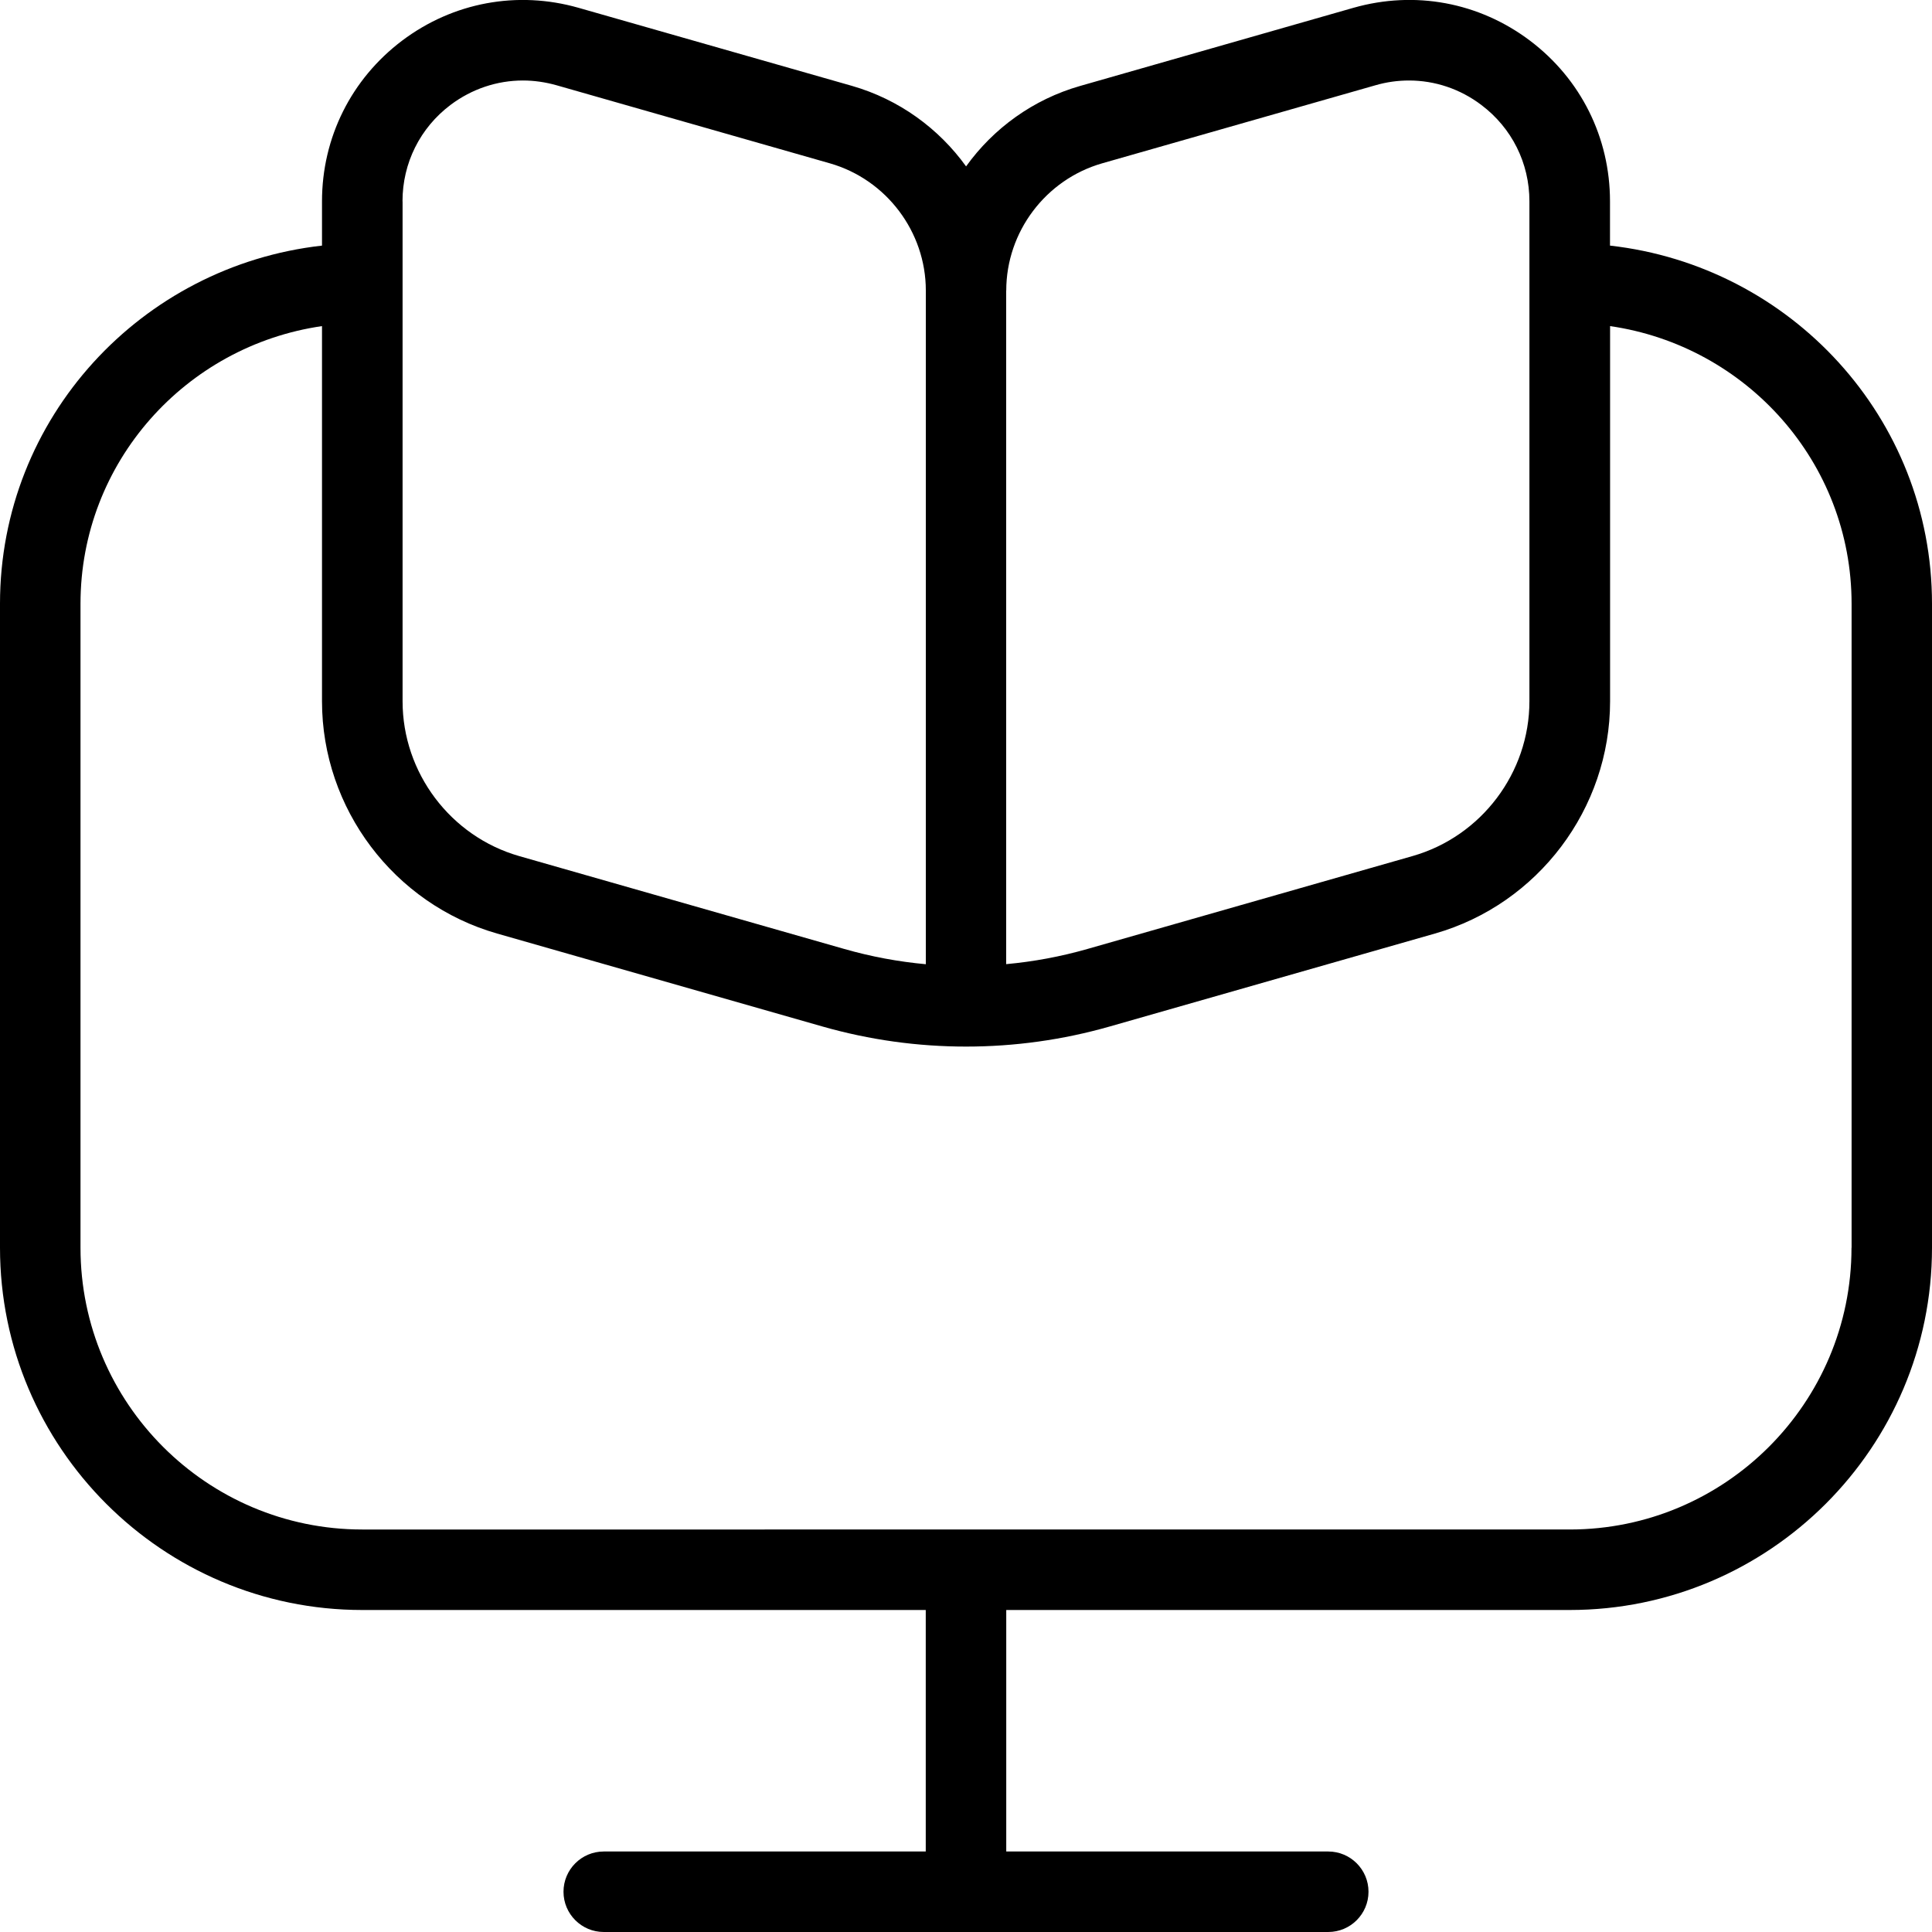 <?xml version="1.0" encoding="UTF-8"?>
<svg xmlns="http://www.w3.org/2000/svg" id="Layer_1" data-name="Layer 1" viewBox="0 0 24 24">
  <path d="m20,3.051v-.55c0-.792-.362-1.519-.994-1.996-.633-.477-1.43-.625-2.193-.408l-3.396.971c-.584.167-1.077.527-1.416.999-.34-.472-.833-.832-1.417-1L7.187.097c-.761-.217-1.56-.068-2.192.408-.632.477-.995,1.205-.995,1.996v.55C1.756,3.303,0,5.19,0,7.5v8c0,2.481,2.019,4.5,4.5,4.5h7v3h-4c-.276,0-.5.224-.5.5s.224.5.5.5h9c.276,0,.5-.224.5-.5s-.224-.5-.5-.5h-4v-3h7c2.481,0,4.5-2.019,4.5-4.5V7.5c0-2.31-1.756-4.197-4-4.449Zm-7.5.558c0-.729.49-1.379,1.191-1.58l3.396-.97c.138-.04.277-.059.416-.059.321,0,.635.104.899.304.379.286.597.722.597,1.197v6.21c0,.888-.597,1.679-1.451,1.923l-4.038,1.154c-.332.095-.67.158-1.011.189V3.609Zm-7.5-1.108c0-.475.218-.912.597-1.198.265-.199.579-.303.899-.303.139,0,.278.02.417.059l3.396.97c.702.201,1.192.851,1.192,1.58v8.369c-.34-.031-.679-.094-1.011-.189l-4.039-1.154c-.854-.244-1.45-1.035-1.45-1.923V2.501Zm18,12.999c0,1.93-1.57,3.5-3.5,3.5H4.5c-1.93,0-3.5-1.57-3.5-3.5V7.5c0-1.758,1.308-3.204,3-3.449v4.661c0,1.333.895,2.519,2.176,2.885l4.039,1.154c.584.167,1.185.25,1.786.25s1.202-.083,1.786-.25l4.038-1.154c1.281-.366,2.176-1.552,2.176-2.885v-4.661c1.692.245,3,1.691,3,3.449v8Z"/>
</svg>
